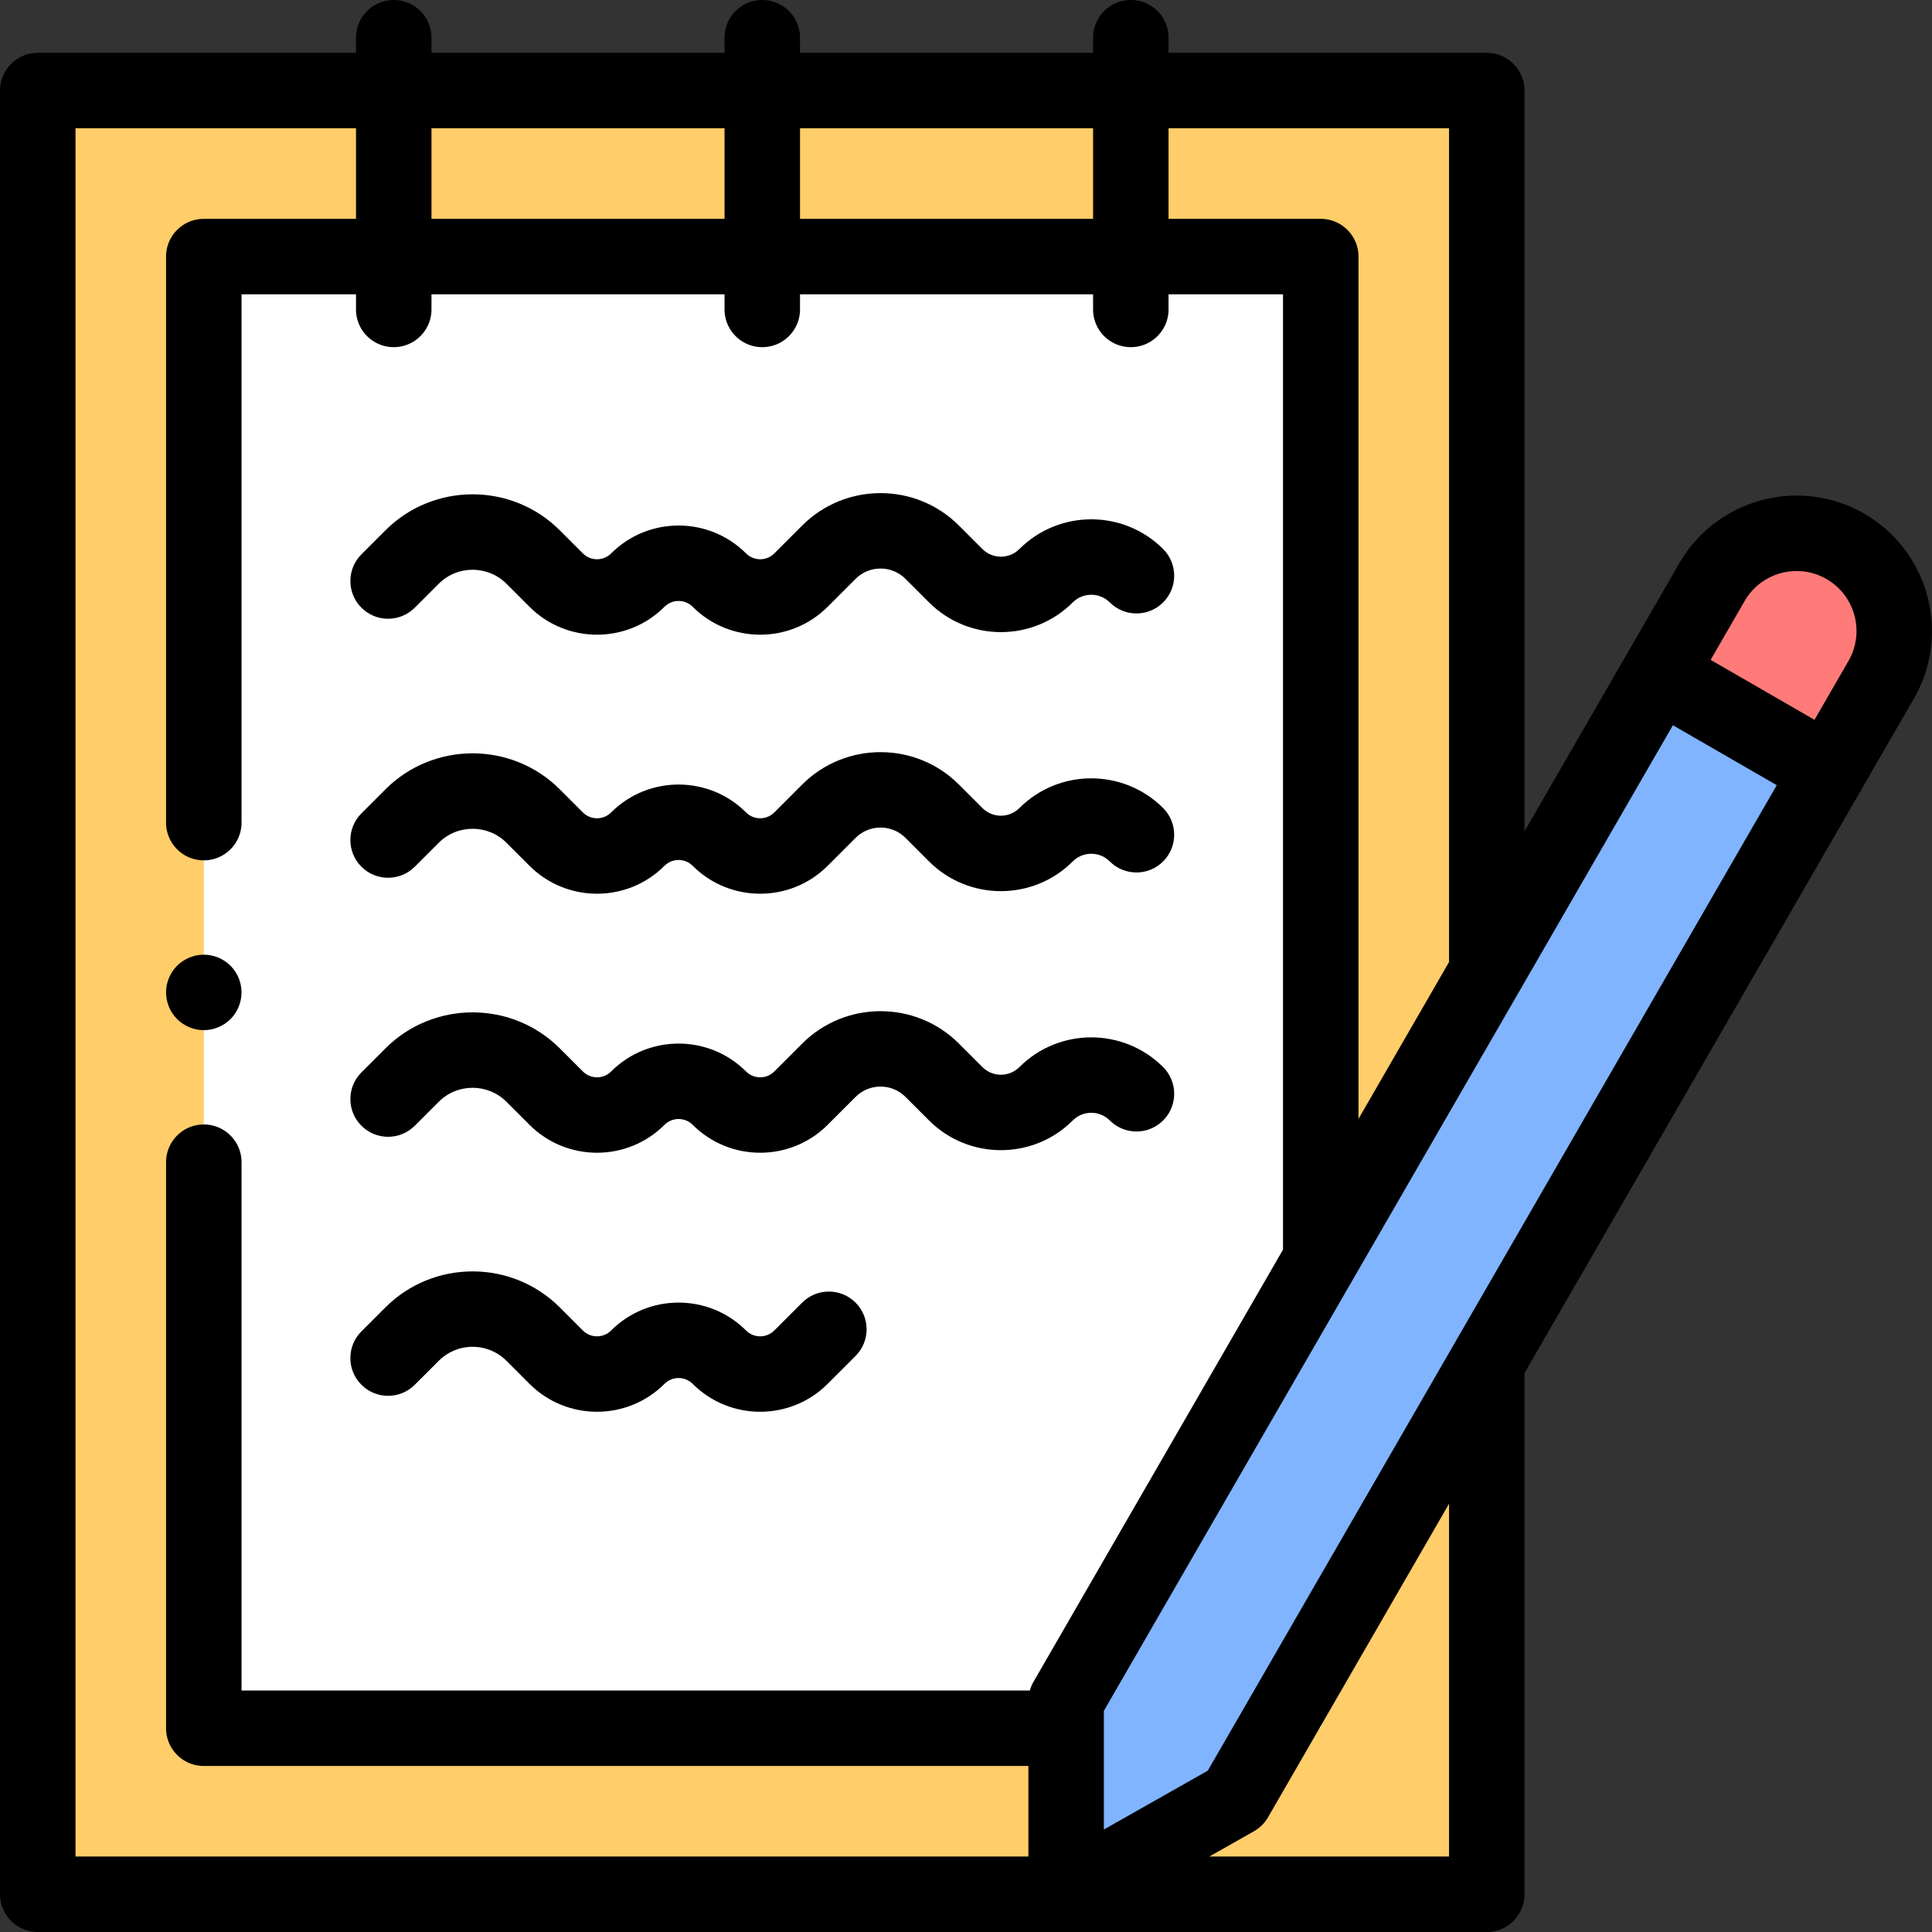 <svg height="512" width="512" xmlns="http://www.w3.org/2000/svg">
    <rect width="100%" height="100%" fill="#333333" stroke="none"/>
    <path d="M394.011 502h-384V24h384z" fill="#ffcd69"/>
    <path d="M350.011 458h-296V68h296z" fill="#fff"/>
    <path d="M327.376 476.604L282.536 502v-51.284l171.152-296.444c7.149-12.382 22.982-16.625 35.364-9.476 12.382 7.149 16.625 22.982 9.476 35.364z" fill="#80b4ff"/>
    <path d="M489.052 144.796c12.382 7.149 16.625 22.982 9.476 35.364l-13.92 24.111-.273.042-42.811-24.717-1.622-1.443 13.787-23.88c7.148-12.384 22.981-16.626 35.363-9.477z" fill="#ff7b79"/>
    <g>
        <path d="M109.922 161.048l6.344-6.344c4.951-4.952 13.01-4.952 17.961 0l6.103 6.102c4.931 4.93 11.406 7.395 17.882 7.395s12.951-2.465 17.882-7.395c2.062-2.062 5.418-2.062 7.479 0 9.861 9.859 25.904 9.86 35.764 0l7.393-7.393c1.77-1.77 4.121-2.744 6.623-2.744 2.503 0 4.855.975 6.624 2.744l6.229 6.229c10.502 10.499 27.59 10.502 38.09 0 2.705-2.704 7.103-2.703 9.807 0 3.906 3.905 10.238 3.905 14.143-.001 3.905-3.905 3.905-10.237-.001-14.142-10.5-10.502-27.588-10.499-38.09 0-2.705 2.705-7.105 2.703-9.806 0l-6.229-6.23c-11.451-11.451-30.081-11.449-41.532.001l-7.393 7.393c-2.061 2.062-5.416 2.062-7.479 0-9.861-9.859-25.902-9.859-35.764 0-2.061 2.062-5.416 2.062-7.479 0l-6.102-6.103c-12.75-12.75-33.496-12.75-46.246 0l-6.344 6.344c-3.905 3.905-3.905 10.237 0 14.143 3.904 3.905 10.235 3.905 14.141.001zM109.921 229.691l6.345-6.343c4.951-4.951 13.009-4.952 17.962 0l6.102 6.102c4.931 4.93 11.405 7.396 17.882 7.395 6.476-.001 12.952-2.465 17.881-7.395 2.062-2.062 5.419-2.061 7.479 0 9.861 9.859 25.902 9.859 35.764 0l7.393-7.393c1.77-1.77 4.121-2.744 6.623-2.744 2.503 0 4.855.975 6.624 2.744l6.229 6.229c10.503 10.502 27.59 10.5 38.091 0 1.31-1.31 3.051-2.031 4.903-2.031s3.593.721 4.902 2.031c3.906 3.905 10.236 3.905 14.143 0 3.905-3.905 3.905-10.237 0-14.143-10.502-10.499-27.589-10.502-38.091 0-2.703 2.703-7.103 2.704-9.806 0l-6.229-6.23c-11.45-11.45-30.08-11.451-41.532 0l-7.393 7.393c-2.061 2.062-5.417 2.062-7.48 0-9.859-9.859-25.901-9.858-35.763 0-2.061 2.062-5.417 2.062-7.48 0l-6.101-6.102c-12.751-12.75-33.495-12.75-46.246 0l-6.344 6.343c-3.905 3.905-3.905 10.237 0 14.142 3.906 3.908 10.237 3.908 14.142.002zM109.922 298.335l6.344-6.344c4.951-4.952 13.01-4.952 17.961 0l6.104 6.103c4.93 4.93 11.405 7.395 17.881 7.395s12.951-2.465 17.882-7.395c2.062-2.062 5.417-2.062 7.48 0 9.859 9.859 25.903 9.859 35.763 0l7.393-7.393c1.77-1.77 4.121-2.744 6.623-2.744 2.503 0 4.855.975 6.624 2.744l6.229 6.229c10.502 10.5 27.59 10.502 38.09 0 2.705-2.705 7.103-2.703 9.807 0 3.906 3.905 10.238 3.905 14.143 0s3.905-10.237-.001-14.142c-10.5-10.501-27.588-10.498-38.09 0-2.705 2.705-7.105 2.703-9.806 0l-6.229-6.229c-11.451-11.451-30.081-11.448-41.532.001l-7.393 7.393c-2.061 2.062-5.418 2.062-7.479 0-9.86-9.859-25.904-9.86-35.763 0-2.062 2.062-5.419 2.062-7.479 0l-6.102-6.103c-12.75-12.75-33.496-12.75-46.246 0l-6.344 6.344c-3.905 3.905-3.905 10.237 0 14.142 3.903 3.904 10.234 3.904 14.14-.001zM212.585 345.203l-7.393 7.393c-2.062 2.062-5.417 2.062-7.48 0-9.859-9.859-25.901-9.858-35.763 0-2.062 2.062-5.417 2.062-7.48 0l-6.101-6.102c-12.751-12.75-33.495-12.75-46.246 0l-6.343 6.343c-3.906 3.905-3.906 10.237-.001 14.142 3.906 3.906 10.237 3.906 14.142.001l6.345-6.343c2.398-2.399 5.588-3.72 8.98-3.72 3.393 0 6.582 1.321 8.982 3.72l6.102 6.102c4.931 4.93 11.405 7.396 17.882 7.395 6.475-.001 12.952-2.466 17.881-7.395 2.062-2.062 5.419-2.061 7.479 0 9.861 9.859 25.902 9.859 35.764 0l7.393-7.393c3.905-3.905 3.905-10.237 0-14.143-3.907-3.906-10.237-3.906-14.143 0z"/>
        <path d="M494.052 136.136c-17.135-9.892-39.128-4.003-49.024 13.136l-41.017 71.043V24c0-5.523-4.478-10-10-10h-84.333v-4c0-5.523-4.478-10-10-10s-10 4.477-10 10v4h-77.667v-4c0-5.523-4.478-10-10-10s-10 4.477-10 10v4h-77.666v-4c0-5.523-4.478-10-10-10s-10 4.477-10 10v4H10.011c-5.523 0-10 4.477-10 10v478c0 5.523 4.477 10 10 10h384c5.522 0 10-4.477 10-10V363.869L507.188 185.16c9.895-17.138 4.001-39.13-13.136-49.024zm-10 17.32c7.587 4.38 10.196 14.117 5.816 21.704l-9.007 15.6-27.52-15.889 9.006-15.599c4.38-7.586 14.119-10.195 21.705-5.816zM320.078 469.245l-27.542 15.599v-31.449l150.805-261.202 27.52 15.889zM384.011 34v220.956l-24 41.569V68c0-5.523-4.478-10-10-10h-40.333V34zm-94.333 0v24h-77.667V34zm-97.667 0v24h-77.666V34zm-172 0h74.334v24H54.011c-5.523 0-10 4.477-10 10v150c0 5.523 4.477 10 10 10 5.522 0 10-4.477 10-10V78h30.334v4c0 5.523 4.478 10 10 10s10-4.477 10-10v-4h77.666v4c0 5.523 4.478 10 10 10s10-4.477 10-10v-4h77.667v4c0 5.523 4.478 10 10 10s10-4.477 10-10v-4h30.333v253.166l-66.135 114.549c-.417.721-.732 1.49-.956 2.285H64.011V308c0-5.523-4.478-10-10-10-5.523 0-10 4.477-10 10v150c0 5.523 4.477 10 10 10h218.525v24H20.011zm364 458h-63.528l11.821-6.695a9.997 9.997 0 003.732-3.701l47.975-83.094z"/>
        <path d="M54.006 273c2.64 0 5.21-1.07 7.08-2.93 1.859-1.86 2.92-4.44 2.92-7.07s-1.061-5.21-2.92-7.07c-1.87-1.86-4.441-2.93-7.08-2.93-2.63 0-5.2 1.07-7.07 2.93-1.86 1.86-2.93 4.44-2.93 7.07s1.069 5.21 2.93 7.07c1.87 1.86 4.44 2.93 7.07 2.93z"/>
    </g>
</svg>
